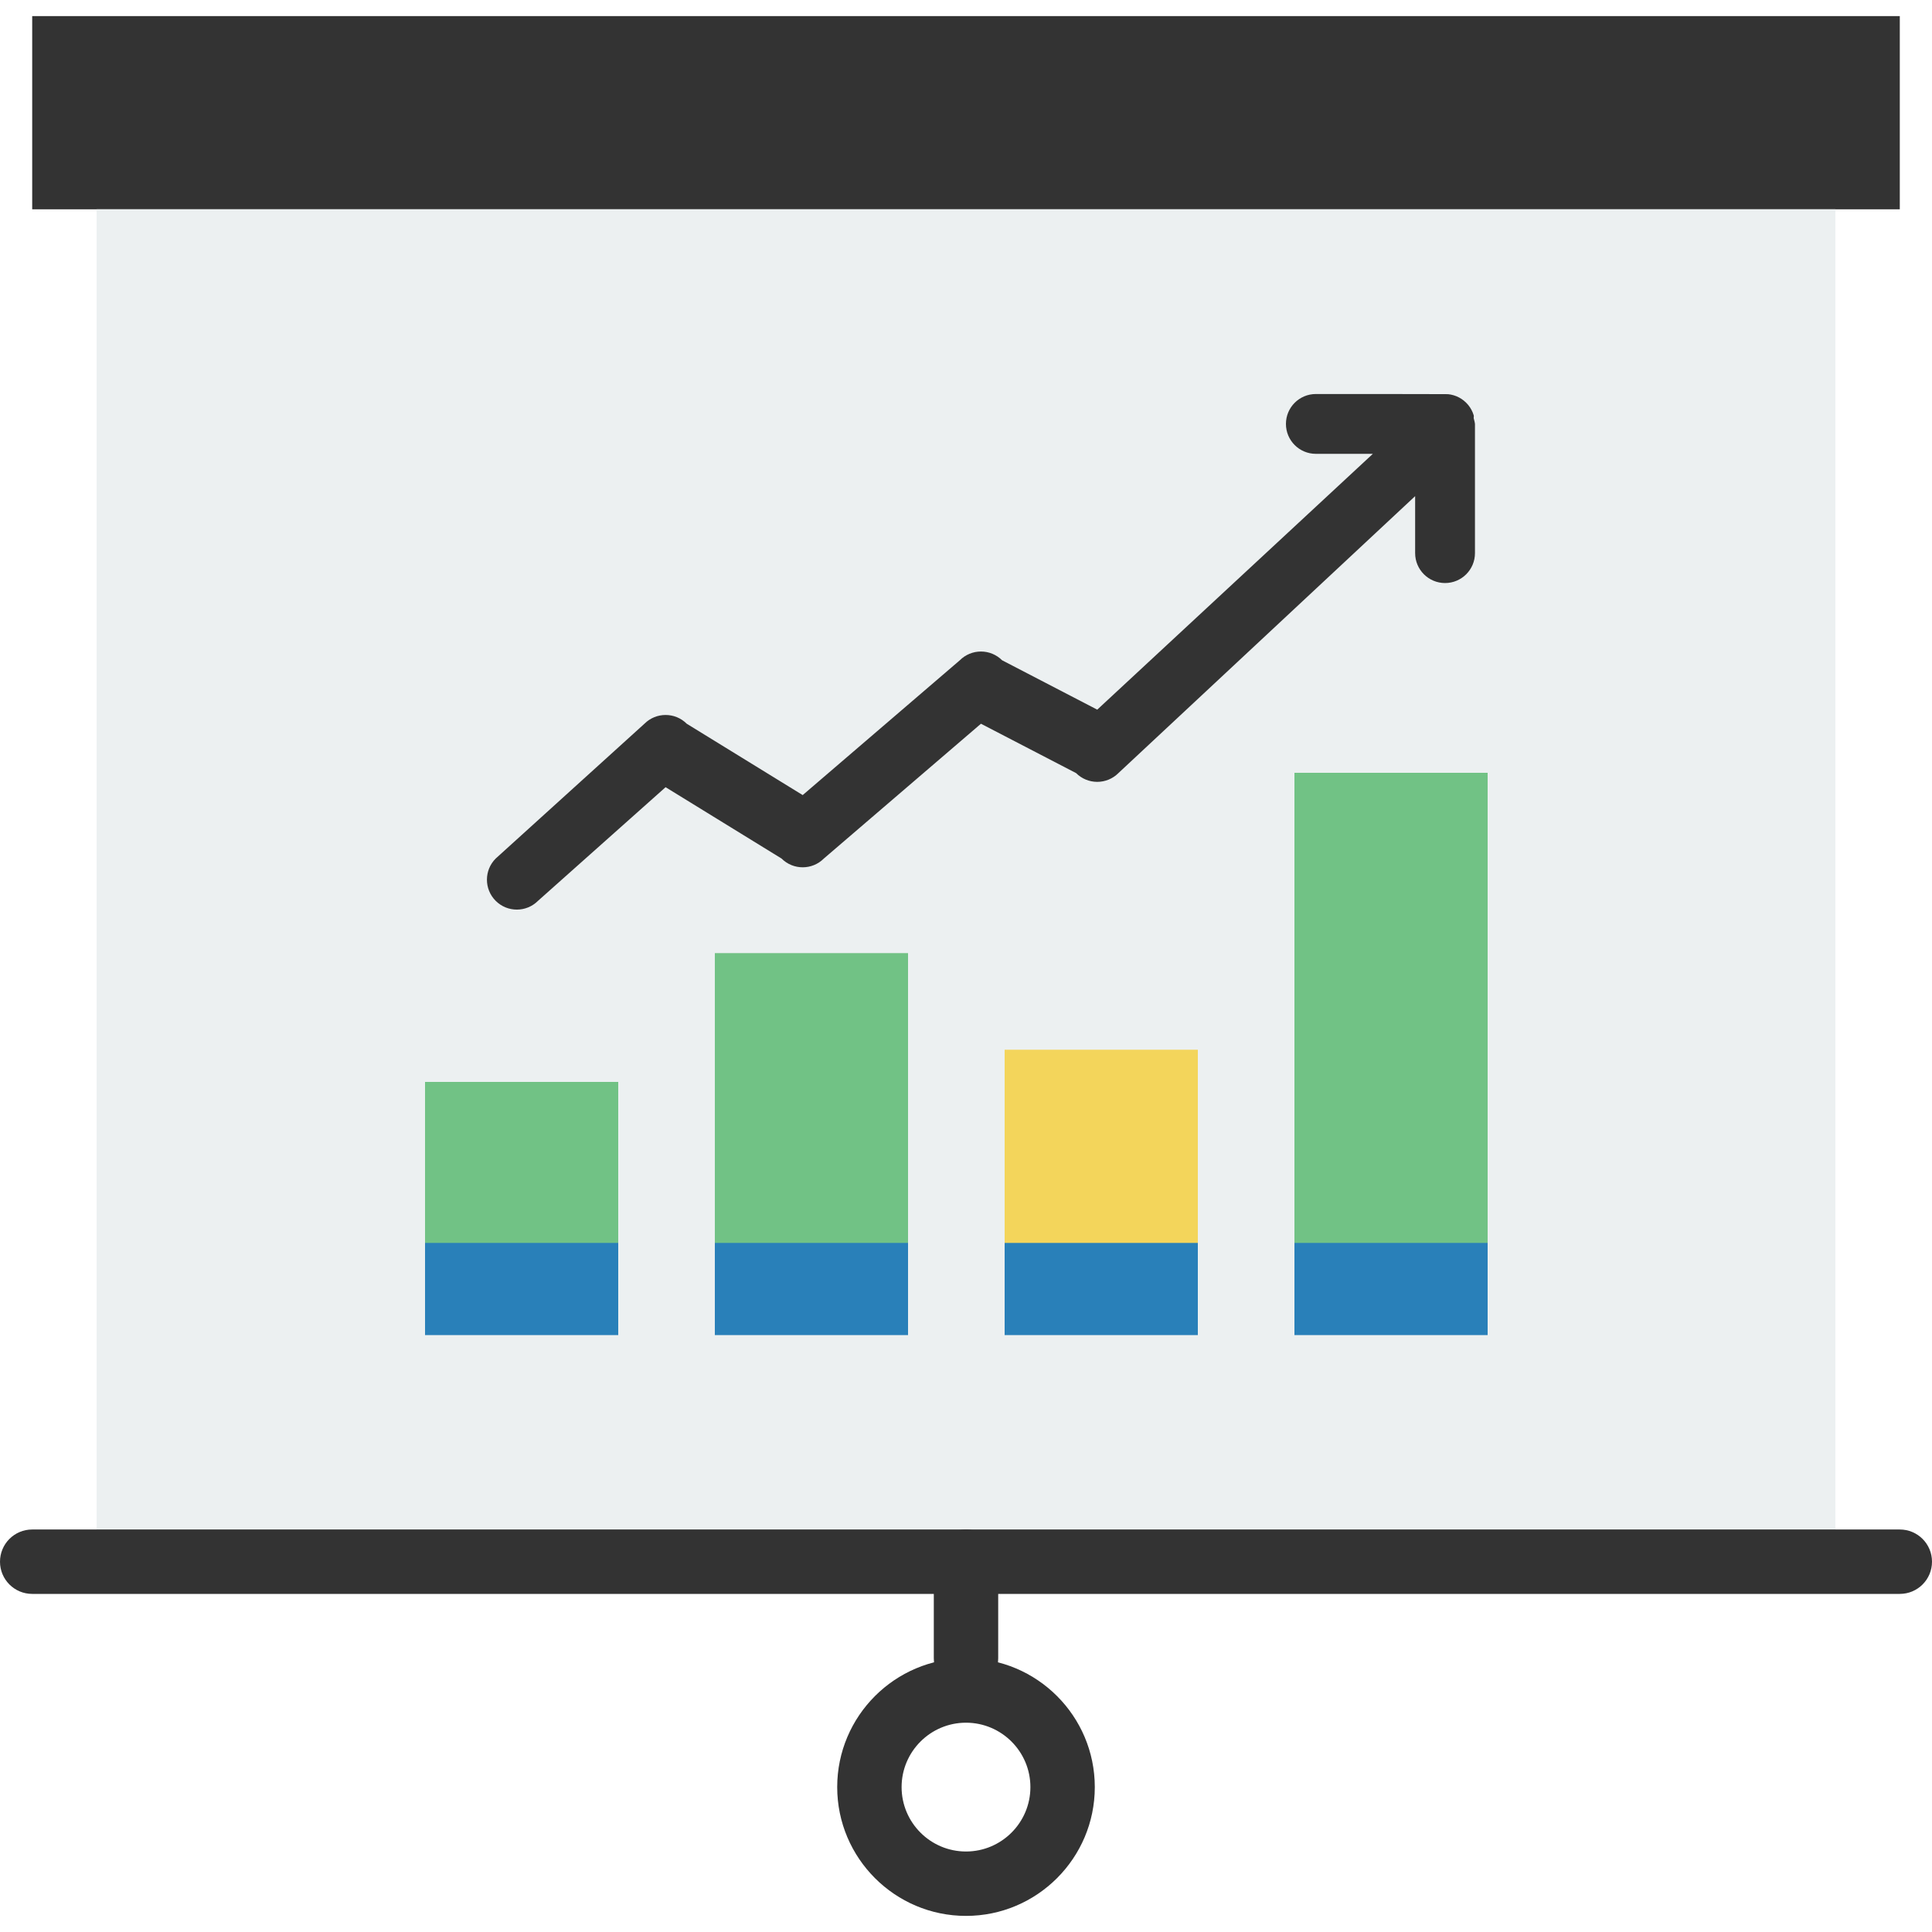 <?xml version="1.0" encoding="UTF-8"?>
<svg width="200px" height="200px" viewBox="0 0 200 200" version="1.1" xmlns="http://www.w3.org/2000/svg" xmlns:xlink="http://www.w3.org/1999/xlink">
    <!-- Generator: Sketch 46.2 (44496) - http://www.bohemiancoding.com/sketch -->
    <title>crypto101-invest</title>
    <desc>Created with Sketch.</desc>
    <defs></defs>
    <g id="Icons" stroke="none" stroke-width="1" fill="none" fill-rule="evenodd">
        <g id="crypto101-invest" fill-rule="nonzero">
            <rect id="Rectangle-path" fill="#333333" x="3.333" y="1.667" width="193.333" height="20"></rect>
            <rect id="Rectangle-path" fill="#ECF0F1" x="10" y="21.667" width="180" height="140"></rect>
            <rect id="Rectangle-path" fill="#2980B9" x="44" y="128.208" width="20" height="10"></rect>
            <rect id="Rectangle-path" fill="#2980B9" x="74" y="128.208" width="20" height="10"></rect>
            <rect id="Rectangle-path" fill="#2980B9" x="104" y="128.208" width="20" height="10"></rect>
            <rect id="Rectangle-path" fill="#2980B9" x="134" y="128.208" width="20" height="10"></rect>
            <rect id="Rectangle-path" fill="#71C285" x="44" y="112" width="20" height="16.667"></rect>
            <rect id="Rectangle-path" fill="#71C285" x="74" y="98.666" width="20" height="30.001"></rect>
            <rect id="Rectangle-path" fill="#F3D55B" x="104" y="108.667" width="20" height="20"></rect>
            <rect id="Rectangle-path" fill="#71C285" x="134" y="80" width="20" height="48.667"></rect>
            <path d="M196.667,165 L3.333,165 C1.49,165 0,163.51 0,161.667 C0,159.823 1.49,158.333 3.333,158.333 L196.667,158.333 C198.51,158.333 200,159.823 200,161.667 C200,163.51 198.51,165 196.667,165 Z" id="Shape" fill="#333333"></path>
            <path d="M100,175 C98.157,175 96.667,173.51 96.667,171.667 L96.667,161.667 C96.667,159.823 98.157,158.333 100,158.333 C101.843,158.333 103.333,159.823 103.333,161.667 L103.333,171.667 C103.333,173.51 101.843,175 100,175 Z" id="Shape" fill="#333333"></path>
            <path d="M100,198.333 C92.647,198.333 86.667,192.353 86.667,185 C86.667,177.647 92.647,171.667 100,171.667 C107.353,171.667 113.333,177.647 113.333,185 C113.333,192.353 107.353,198.333 100,198.333 Z M100,178.333 C96.323,178.333 93.333,181.323 93.333,185 C93.333,188.677 96.323,191.667 100,191.667 C103.677,191.667 106.667,188.677 106.667,185 C106.667,181.323 103.677,178.333 100,178.333 Z" id="Shape" fill="#333333"></path>
            <path d="M152.555,43.278 C152.581,43.083 152.57,43.033 152.555,42.984 C152.489,42.795 152.473,42.746 152.453,42.698 C152.371,42.522 152.349,42.472 152.323,42.423 C152.226,42.259 152.199,42.21 152.167,42.163 C152.048,42.002 152.02,41.96 151.987,41.92 C151.931,41.853 151.872,41.789 151.811,41.726 C151.689,41.605 151.624,41.546 151.556,41.49 C151.397,41.371 151.356,41.339 151.313,41.309 C151.135,41.202 151.095,41.176 151.052,41.153 C150.869,41.065 150.824,41.043 150.777,41.023 C150.593,40.956 150.543,40.937 150.49,40.921 C150.306,40.874 150.252,40.858 150.196,40.848 C149.999,40.818 149.949,40.808 149.897,40.803 C149.718,40.794 145.158,40.789 136.217,40.788 C134.506,40.788 133.12,42.174 133.12,43.884 C133.12,45.594 134.506,46.981 136.217,46.981 L142.117,46.981 L113.586,73.463 L103.738,68.352 C103.157,67.771 102.369,67.445 101.548,67.445 C100.727,67.445 99.939,67.771 99.359,68.352 L83.095,82.307 L71.091,74.921 C69.882,73.712 67.922,73.712 66.712,74.921 L51.314,88.876 C50.105,90.085 50.105,92.046 51.314,93.255 C51.919,93.859 52.711,94.162 53.504,94.162 C54.296,94.162 55.089,93.859 55.693,93.255 L68.902,81.49 L80.905,88.876 C82.114,90.085 84.075,90.085 85.284,88.876 L101.548,74.921 L111.396,80.031 C111.977,80.612 112.765,80.938 113.586,80.938 C114.407,80.938 115.195,80.612 115.776,80.031 L146.495,51.36 L146.495,57.26 C146.495,58.97 147.882,60.356 149.592,60.356 C151.302,60.356 152.688,58.97 152.688,57.26 L152.688,43.886 C152.689,43.817 152.644,43.614 152.555,43.278 Z" id="Shape" fill="#333333"></path>
        </g>
    </g>
</svg>